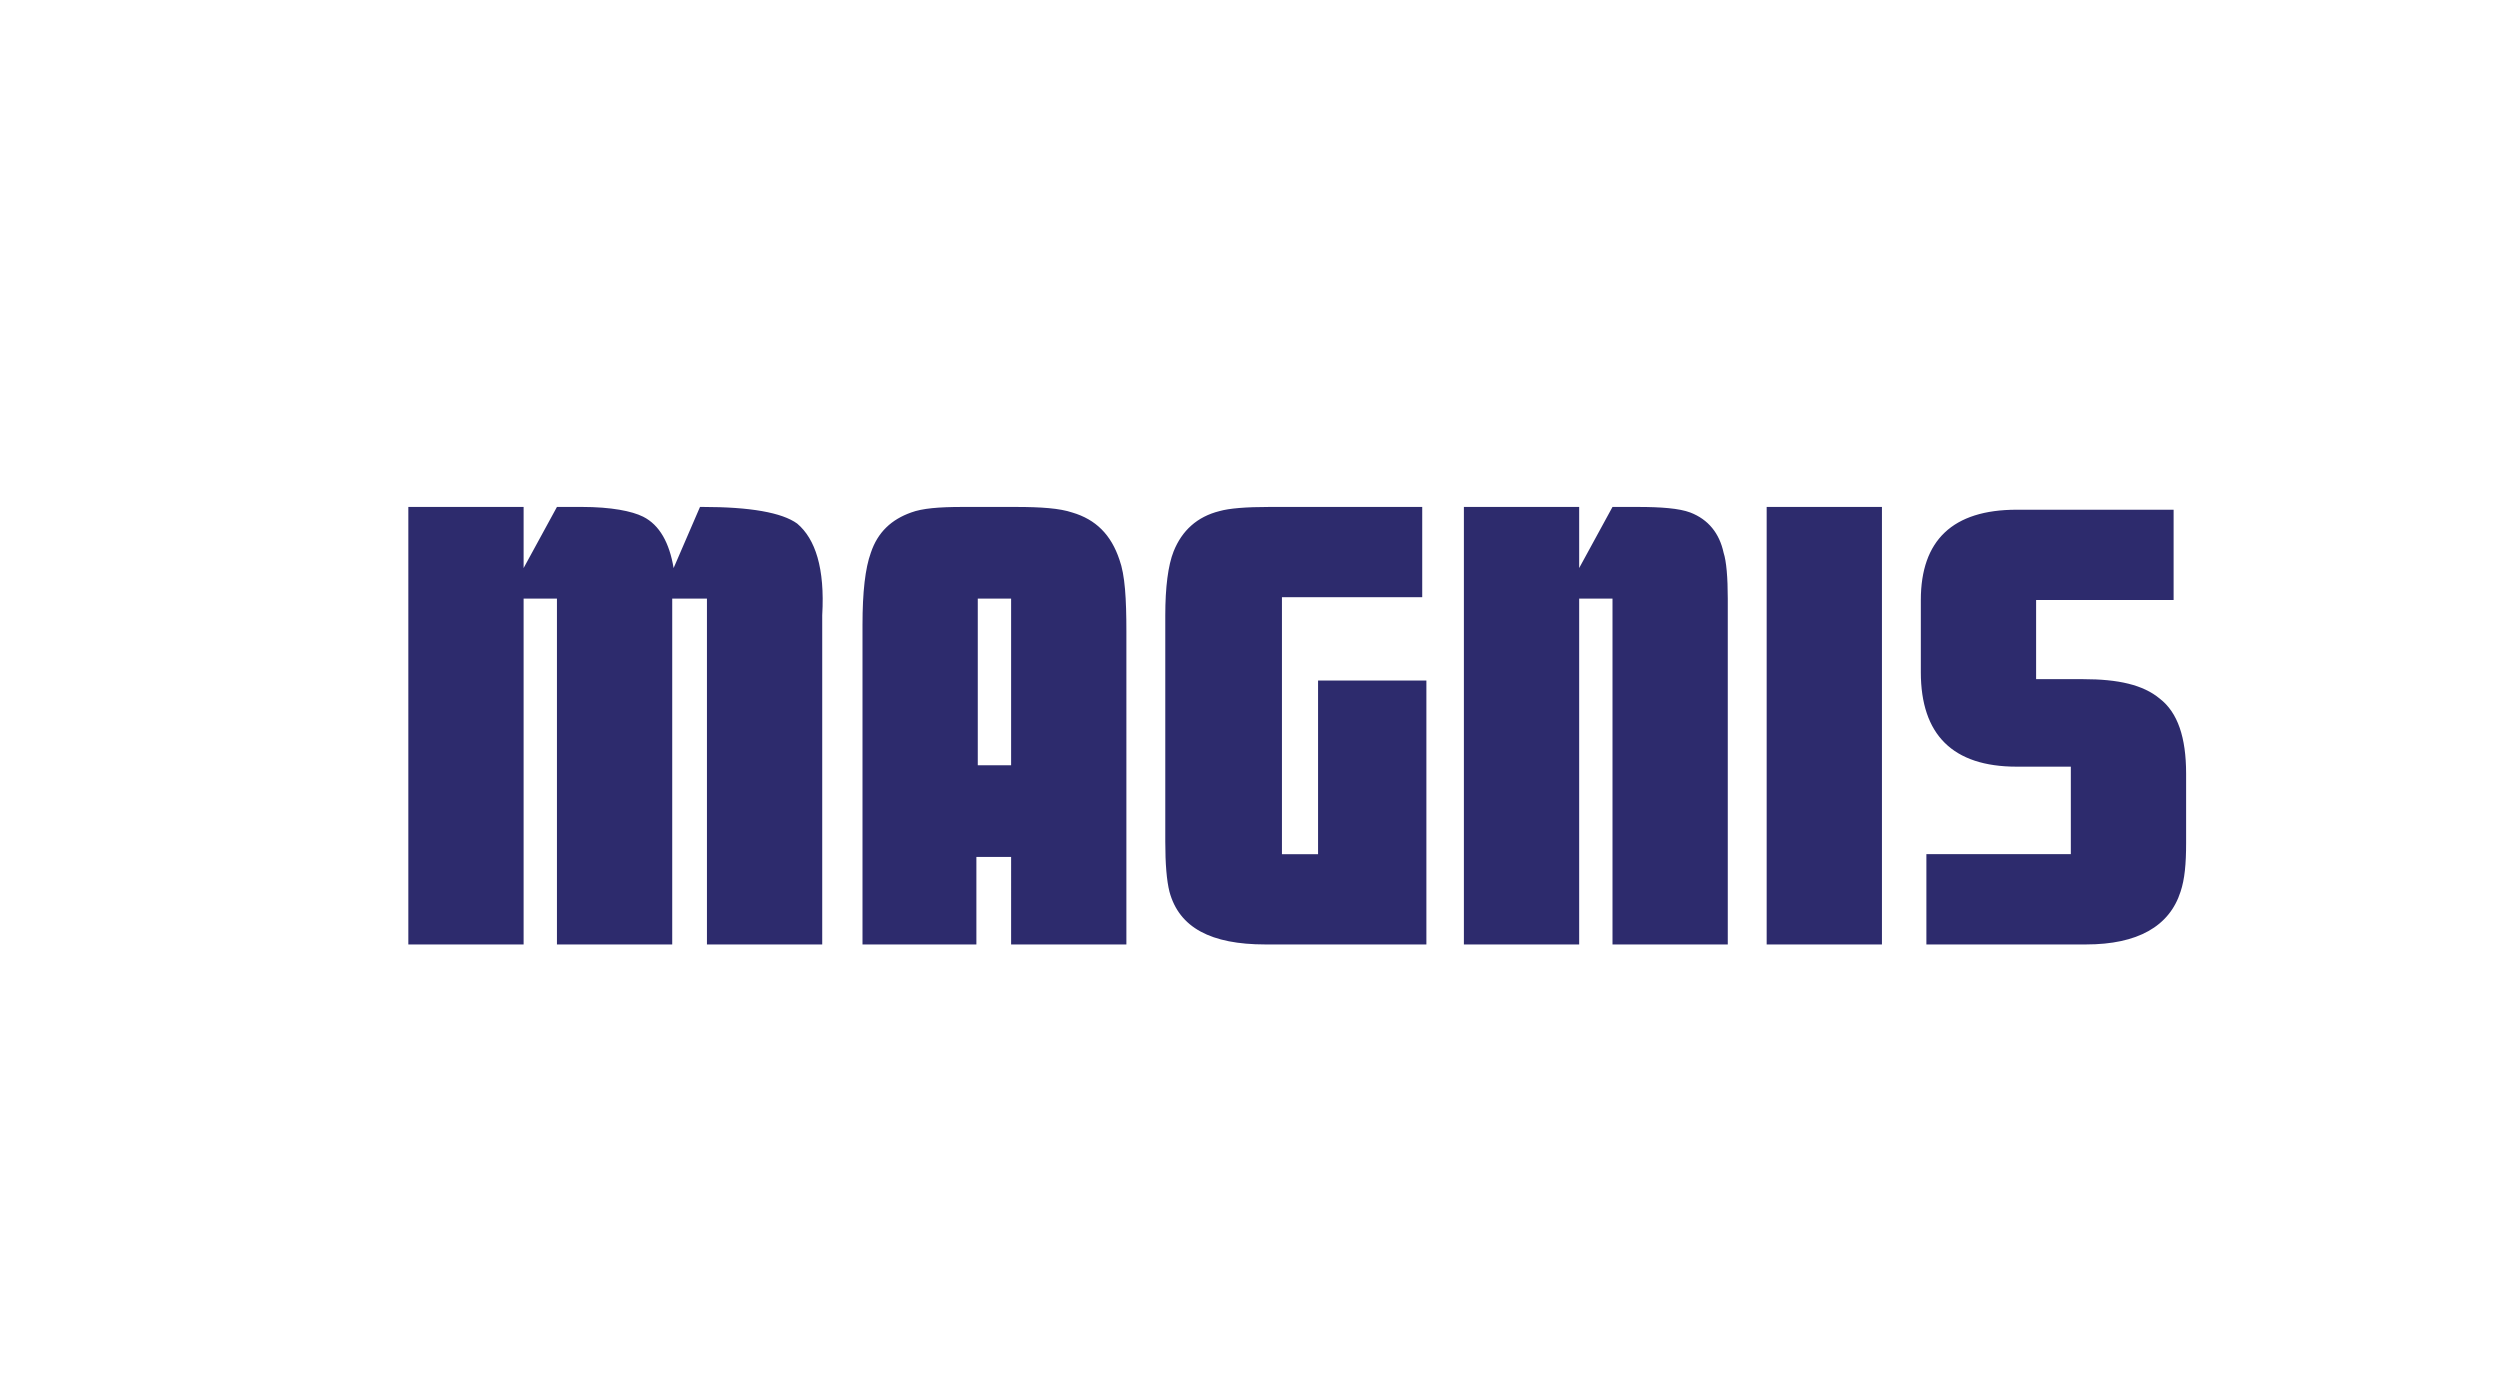 <?xml version="1.0" encoding="utf-8"?>
<!-- Generator: Adobe Illustrator 23.0.0, SVG Export Plug-In . SVG Version: 6.00 Build 0)  -->
<svg version="1.1" id="Layer_1" xmlns="http://www.w3.org/2000/svg" xmlns:xlink="http://www.w3.org/1999/xlink" x="0px" y="0px"
	 viewBox="0 0 180 100" style="enable-background:new 0 0 180 100;" xml:space="preserve">
<style type="text/css">
	.st0{fill:#2D2B6D;}
</style>
<g>
	<g>
		<path class="st0" d="M57.4,37.7c-1.1-0.8-3.4-1.2-6.8-1.2h-0.2l-1.9,4.4c-0.3-1.8-1-3.1-2.2-3.7c-0.8-0.4-2.3-0.7-4.4-0.7h-1.8
			l-2.4,4.4v-4.4h-8.3V68h8.3V43.1h2.4V68h8.3V43.1h2.5V68h8.3V44.3C59.4,40.9,58.7,38.8,57.4,37.7z M80.6,40.3
			c-0.6-1.8-1.7-2.9-3.4-3.4c-0.9-0.3-2.2-0.4-4.1-0.4h-3.8c-1.7,0-2.9,0.1-3.7,0.4c-1.4,0.5-2.4,1.4-2.9,2.9
			c-0.4,1.1-0.6,2.8-0.6,5.2V68h8.2v-6.3h2.5V68h8.3V45.5h0C81.1,43.1,81,41.4,80.6,40.3z M72.8,55.1h-2.4v-12h2.4V55.1z M94.9,61.5
			h-2.6V43h10.1v-6.5h-11c-1.7,0-2.9,0.1-3.6,0.3c-1.6,0.4-2.7,1.4-3.3,2.9c-0.4,1-0.6,2.6-0.6,4.6v16.3c0,1.6,0.1,2.8,0.3,3.6
			c0.7,2.6,3,3.8,6.9,3.8h11.6V49h-7.8V61.5z M121.7,36.9c-0.8-0.3-2.1-0.4-3.8-0.4h-1.8l-2.4,4.4v-4.4h-8.3V68h8.3V43.1h2.4V68h8.3
			V43.1c0-1.5-0.1-2.7-0.3-3.3C123.8,38.4,123,37.4,121.7,36.9z M127.2,68h8.3V36.5h-8.3V68z M155.5,50.3c-1.2-1-3-1.4-5.5-1.4h-3.4
			v-5.7h9.9v-6.5h-11.3c-4.6,0-6.9,2.2-6.9,6.5v5.2c0,4.5,2.3,6.8,6.9,6.8h3.9v6.3h-10.4V68h11.5c3.7,0,6-1.3,6.8-3.8
			c0.3-0.9,0.4-2,0.4-3.5v-5C157.4,53.1,156.8,51.3,155.5,50.3z"/>
	</g>
</g>
</svg>
